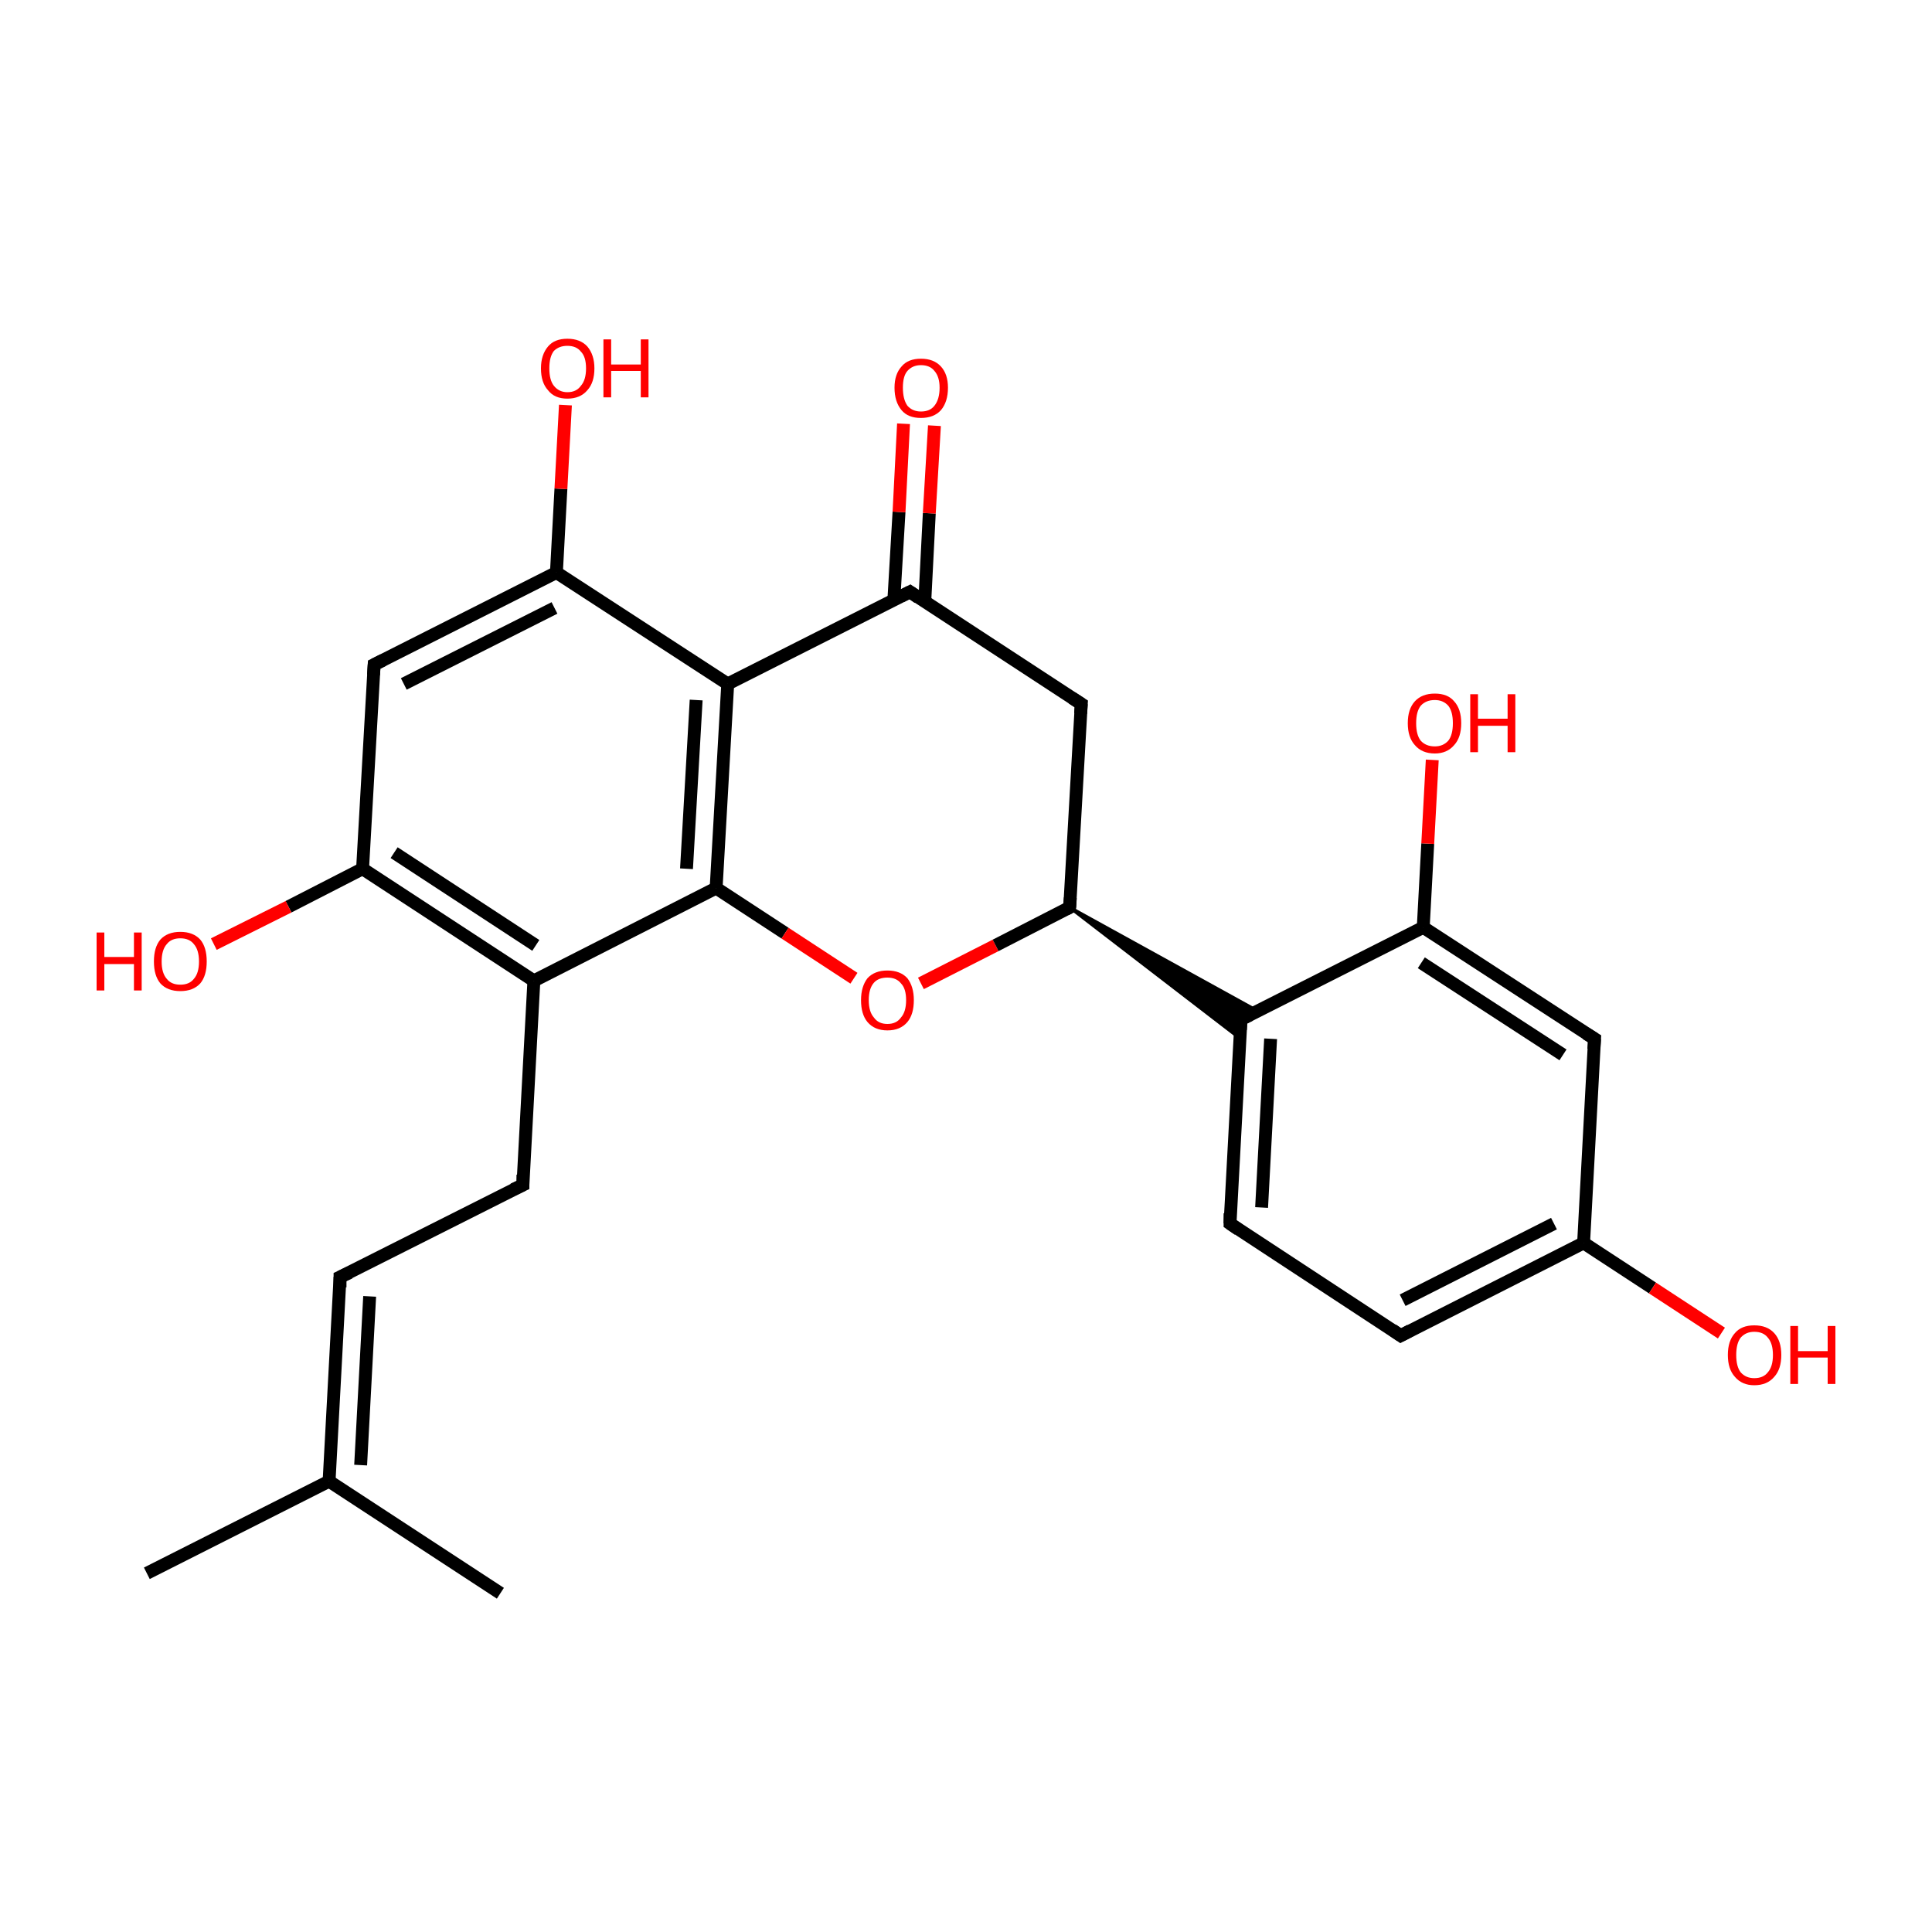 <?xml version='1.0' encoding='iso-8859-1'?>
<svg version='1.1' baseProfile='full'
              xmlns='http://www.w3.org/2000/svg'
                      xmlns:rdkit='http://www.rdkit.org/xml'
                      xmlns:xlink='http://www.w3.org/1999/xlink'
                  xml:space='preserve'
width='300px' height='300px' viewBox='0 0 300 300'>
<!-- END OF HEADER -->
<rect style='opacity:1.0;fill:#FFFFFF;stroke:none' width='300.0' height='300.0' x='0.0' y='0.0'> </rect>
<path class='bond-0 atom-0 atom-1' d='M 22.8,244.3 L 51.1,230.0' style='fill:none;fill-rule:evenodd;stroke:#000000;stroke-width:2.0px;stroke-linecap:butt;stroke-linejoin:miter;stroke-opacity:1' />
<path class='bond-1 atom-1 atom-2' d='M 51.1,230.0 L 77.7,247.4' style='fill:none;fill-rule:evenodd;stroke:#000000;stroke-width:2.0px;stroke-linecap:butt;stroke-linejoin:miter;stroke-opacity:1' />
<path class='bond-2 atom-1 atom-3' d='M 51.1,230.0 L 52.8,198.3' style='fill:none;fill-rule:evenodd;stroke:#000000;stroke-width:2.0px;stroke-linecap:butt;stroke-linejoin:miter;stroke-opacity:1' />
<path class='bond-2 atom-1 atom-3' d='M 56.0,227.5 L 57.4,201.3' style='fill:none;fill-rule:evenodd;stroke:#000000;stroke-width:2.0px;stroke-linecap:butt;stroke-linejoin:miter;stroke-opacity:1' />
<path class='bond-3 atom-3 atom-4' d='M 52.8,198.3 L 81.2,184.0' style='fill:none;fill-rule:evenodd;stroke:#000000;stroke-width:2.0px;stroke-linecap:butt;stroke-linejoin:miter;stroke-opacity:1' />
<path class='bond-4 atom-4 atom-5' d='M 81.2,184.0 L 82.9,152.3' style='fill:none;fill-rule:evenodd;stroke:#000000;stroke-width:2.0px;stroke-linecap:butt;stroke-linejoin:miter;stroke-opacity:1' />
<path class='bond-5 atom-5 atom-6' d='M 82.9,152.3 L 56.3,134.9' style='fill:none;fill-rule:evenodd;stroke:#000000;stroke-width:2.0px;stroke-linecap:butt;stroke-linejoin:miter;stroke-opacity:1' />
<path class='bond-5 atom-5 atom-6' d='M 83.2,146.8 L 61.2,132.4' style='fill:none;fill-rule:evenodd;stroke:#000000;stroke-width:2.0px;stroke-linecap:butt;stroke-linejoin:miter;stroke-opacity:1' />
<path class='bond-6 atom-6 atom-7' d='M 56.3,134.9 L 44.8,140.8' style='fill:none;fill-rule:evenodd;stroke:#000000;stroke-width:2.0px;stroke-linecap:butt;stroke-linejoin:miter;stroke-opacity:1' />
<path class='bond-6 atom-6 atom-7' d='M 44.8,140.8 L 33.2,146.6' style='fill:none;fill-rule:evenodd;stroke:#FF0000;stroke-width:2.0px;stroke-linecap:butt;stroke-linejoin:miter;stroke-opacity:1' />
<path class='bond-7 atom-6 atom-8' d='M 56.3,134.9 L 58.1,103.2' style='fill:none;fill-rule:evenodd;stroke:#000000;stroke-width:2.0px;stroke-linecap:butt;stroke-linejoin:miter;stroke-opacity:1' />
<path class='bond-8 atom-8 atom-9' d='M 58.1,103.2 L 86.4,88.9' style='fill:none;fill-rule:evenodd;stroke:#000000;stroke-width:2.0px;stroke-linecap:butt;stroke-linejoin:miter;stroke-opacity:1' />
<path class='bond-8 atom-8 atom-9' d='M 62.7,106.2 L 86.1,94.4' style='fill:none;fill-rule:evenodd;stroke:#000000;stroke-width:2.0px;stroke-linecap:butt;stroke-linejoin:miter;stroke-opacity:1' />
<path class='bond-9 atom-9 atom-10' d='M 86.4,88.9 L 87.1,75.9' style='fill:none;fill-rule:evenodd;stroke:#000000;stroke-width:2.0px;stroke-linecap:butt;stroke-linejoin:miter;stroke-opacity:1' />
<path class='bond-9 atom-9 atom-10' d='M 87.1,75.9 L 87.8,62.9' style='fill:none;fill-rule:evenodd;stroke:#FF0000;stroke-width:2.0px;stroke-linecap:butt;stroke-linejoin:miter;stroke-opacity:1' />
<path class='bond-10 atom-9 atom-11' d='M 86.4,88.9 L 113.0,106.2' style='fill:none;fill-rule:evenodd;stroke:#000000;stroke-width:2.0px;stroke-linecap:butt;stroke-linejoin:miter;stroke-opacity:1' />
<path class='bond-11 atom-11 atom-12' d='M 113.0,106.2 L 111.2,137.9' style='fill:none;fill-rule:evenodd;stroke:#000000;stroke-width:2.0px;stroke-linecap:butt;stroke-linejoin:miter;stroke-opacity:1' />
<path class='bond-11 atom-11 atom-12' d='M 108.1,108.7 L 106.6,134.9' style='fill:none;fill-rule:evenodd;stroke:#000000;stroke-width:2.0px;stroke-linecap:butt;stroke-linejoin:miter;stroke-opacity:1' />
<path class='bond-12 atom-12 atom-13' d='M 111.2,137.9 L 121.9,144.9' style='fill:none;fill-rule:evenodd;stroke:#000000;stroke-width:2.0px;stroke-linecap:butt;stroke-linejoin:miter;stroke-opacity:1' />
<path class='bond-12 atom-12 atom-13' d='M 121.9,144.9 L 132.6,151.9' style='fill:none;fill-rule:evenodd;stroke:#FF0000;stroke-width:2.0px;stroke-linecap:butt;stroke-linejoin:miter;stroke-opacity:1' />
<path class='bond-13 atom-13 atom-14' d='M 143.0,152.7 L 154.6,146.8' style='fill:none;fill-rule:evenodd;stroke:#FF0000;stroke-width:2.0px;stroke-linecap:butt;stroke-linejoin:miter;stroke-opacity:1' />
<path class='bond-13 atom-13 atom-14' d='M 154.6,146.8 L 166.1,140.9' style='fill:none;fill-rule:evenodd;stroke:#000000;stroke-width:2.0px;stroke-linecap:butt;stroke-linejoin:miter;stroke-opacity:1' />
<path class='bond-14 atom-14 atom-15' d='M 166.1,140.9 L 195.3,157.0 L 192.7,158.3 Z' style='fill:#000000;fill-rule:evenodd;fill-opacity:1;stroke:#000000;stroke-width:0.5px;stroke-linecap:butt;stroke-linejoin:miter;stroke-miterlimit:10;stroke-opacity:1;' />
<path class='bond-14 atom-14 atom-15' d='M 166.1,140.9 L 192.7,158.3 L 192.5,161.2 Z' style='fill:#000000;fill-rule:evenodd;fill-opacity:1;stroke:#000000;stroke-width:0.5px;stroke-linecap:butt;stroke-linejoin:miter;stroke-miterlimit:10;stroke-opacity:1;' />
<path class='bond-15 atom-15 atom-16' d='M 192.7,158.3 L 191.0,190.0' style='fill:none;fill-rule:evenodd;stroke:#000000;stroke-width:2.0px;stroke-linecap:butt;stroke-linejoin:miter;stroke-opacity:1' />
<path class='bond-15 atom-15 atom-16' d='M 197.3,161.3 L 195.9,187.5' style='fill:none;fill-rule:evenodd;stroke:#000000;stroke-width:2.0px;stroke-linecap:butt;stroke-linejoin:miter;stroke-opacity:1' />
<path class='bond-16 atom-16 atom-17' d='M 191.0,190.0 L 217.5,207.4' style='fill:none;fill-rule:evenodd;stroke:#000000;stroke-width:2.0px;stroke-linecap:butt;stroke-linejoin:miter;stroke-opacity:1' />
<path class='bond-17 atom-17 atom-18' d='M 217.5,207.4 L 245.9,193.0' style='fill:none;fill-rule:evenodd;stroke:#000000;stroke-width:2.0px;stroke-linecap:butt;stroke-linejoin:miter;stroke-opacity:1' />
<path class='bond-17 atom-17 atom-18' d='M 217.8,201.9 L 241.3,190.0' style='fill:none;fill-rule:evenodd;stroke:#000000;stroke-width:2.0px;stroke-linecap:butt;stroke-linejoin:miter;stroke-opacity:1' />
<path class='bond-18 atom-18 atom-19' d='M 245.9,193.0 L 256.6,200.0' style='fill:none;fill-rule:evenodd;stroke:#000000;stroke-width:2.0px;stroke-linecap:butt;stroke-linejoin:miter;stroke-opacity:1' />
<path class='bond-18 atom-18 atom-19' d='M 256.6,200.0 L 267.3,207.0' style='fill:none;fill-rule:evenodd;stroke:#FF0000;stroke-width:2.0px;stroke-linecap:butt;stroke-linejoin:miter;stroke-opacity:1' />
<path class='bond-19 atom-18 atom-20' d='M 245.9,193.0 L 247.6,161.3' style='fill:none;fill-rule:evenodd;stroke:#000000;stroke-width:2.0px;stroke-linecap:butt;stroke-linejoin:miter;stroke-opacity:1' />
<path class='bond-20 atom-20 atom-21' d='M 247.6,161.3 L 221.0,144.0' style='fill:none;fill-rule:evenodd;stroke:#000000;stroke-width:2.0px;stroke-linecap:butt;stroke-linejoin:miter;stroke-opacity:1' />
<path class='bond-20 atom-20 atom-21' d='M 242.7,163.8 L 220.7,149.5' style='fill:none;fill-rule:evenodd;stroke:#000000;stroke-width:2.0px;stroke-linecap:butt;stroke-linejoin:miter;stroke-opacity:1' />
<path class='bond-21 atom-21 atom-22' d='M 221.0,144.0 L 221.7,131.0' style='fill:none;fill-rule:evenodd;stroke:#000000;stroke-width:2.0px;stroke-linecap:butt;stroke-linejoin:miter;stroke-opacity:1' />
<path class='bond-21 atom-21 atom-22' d='M 221.7,131.0 L 222.4,118.0' style='fill:none;fill-rule:evenodd;stroke:#FF0000;stroke-width:2.0px;stroke-linecap:butt;stroke-linejoin:miter;stroke-opacity:1' />
<path class='bond-22 atom-14 atom-23' d='M 166.1,140.9 L 167.9,109.3' style='fill:none;fill-rule:evenodd;stroke:#000000;stroke-width:2.0px;stroke-linecap:butt;stroke-linejoin:miter;stroke-opacity:1' />
<path class='bond-23 atom-23 atom-24' d='M 167.9,109.3 L 141.3,91.9' style='fill:none;fill-rule:evenodd;stroke:#000000;stroke-width:2.0px;stroke-linecap:butt;stroke-linejoin:miter;stroke-opacity:1' />
<path class='bond-24 atom-24 atom-25' d='M 143.6,93.4 L 144.3,79.7' style='fill:none;fill-rule:evenodd;stroke:#000000;stroke-width:2.0px;stroke-linecap:butt;stroke-linejoin:miter;stroke-opacity:1' />
<path class='bond-24 atom-24 atom-25' d='M 144.3,79.7 L 145.1,66.1' style='fill:none;fill-rule:evenodd;stroke:#FF0000;stroke-width:2.0px;stroke-linecap:butt;stroke-linejoin:miter;stroke-opacity:1' />
<path class='bond-24 atom-24 atom-25' d='M 138.8,93.1 L 139.6,79.5' style='fill:none;fill-rule:evenodd;stroke:#000000;stroke-width:2.0px;stroke-linecap:butt;stroke-linejoin:miter;stroke-opacity:1' />
<path class='bond-24 atom-24 atom-25' d='M 139.6,79.5 L 140.3,65.8' style='fill:none;fill-rule:evenodd;stroke:#FF0000;stroke-width:2.0px;stroke-linecap:butt;stroke-linejoin:miter;stroke-opacity:1' />
<path class='bond-25 atom-12 atom-5' d='M 111.2,137.9 L 82.9,152.3' style='fill:none;fill-rule:evenodd;stroke:#000000;stroke-width:2.0px;stroke-linecap:butt;stroke-linejoin:miter;stroke-opacity:1' />
<path class='bond-26 atom-21 atom-15' d='M 221.0,144.0 L 192.7,158.3' style='fill:none;fill-rule:evenodd;stroke:#000000;stroke-width:2.0px;stroke-linecap:butt;stroke-linejoin:miter;stroke-opacity:1' />
<path class='bond-27 atom-24 atom-11' d='M 141.3,91.9 L 113.0,106.2' style='fill:none;fill-rule:evenodd;stroke:#000000;stroke-width:2.0px;stroke-linecap:butt;stroke-linejoin:miter;stroke-opacity:1' />
<path d='M 52.8,199.9 L 52.8,198.3 L 54.3,197.6' style='fill:none;stroke:#000000;stroke-width:2.0px;stroke-linecap:butt;stroke-linejoin:miter;stroke-miterlimit:10;stroke-opacity:1;' />
<path d='M 79.7,184.7 L 81.2,184.0 L 81.2,182.4' style='fill:none;stroke:#000000;stroke-width:2.0px;stroke-linecap:butt;stroke-linejoin:miter;stroke-miterlimit:10;stroke-opacity:1;' />
<path d='M 58.0,104.8 L 58.1,103.2 L 59.5,102.5' style='fill:none;stroke:#000000;stroke-width:2.0px;stroke-linecap:butt;stroke-linejoin:miter;stroke-miterlimit:10;stroke-opacity:1;' />
<path d='M 165.5,141.2 L 166.1,140.9 L 166.2,139.4' style='fill:none;stroke:#000000;stroke-width:2.0px;stroke-linecap:butt;stroke-linejoin:miter;stroke-miterlimit:10;stroke-opacity:1;' />
<path d='M 192.6,159.9 L 192.7,158.3 L 194.1,157.6' style='fill:none;stroke:#000000;stroke-width:2.0px;stroke-linecap:butt;stroke-linejoin:miter;stroke-miterlimit:10;stroke-opacity:1;' />
<path d='M 191.0,188.4 L 191.0,190.0 L 192.3,190.9' style='fill:none;stroke:#000000;stroke-width:2.0px;stroke-linecap:butt;stroke-linejoin:miter;stroke-miterlimit:10;stroke-opacity:1;' />
<path d='M 216.2,206.5 L 217.5,207.4 L 219.0,206.6' style='fill:none;stroke:#000000;stroke-width:2.0px;stroke-linecap:butt;stroke-linejoin:miter;stroke-miterlimit:10;stroke-opacity:1;' />
<path d='M 247.5,162.9 L 247.6,161.3 L 246.3,160.5' style='fill:none;stroke:#000000;stroke-width:2.0px;stroke-linecap:butt;stroke-linejoin:miter;stroke-miterlimit:10;stroke-opacity:1;' />
<path d='M 167.8,110.8 L 167.9,109.3 L 166.5,108.4' style='fill:none;stroke:#000000;stroke-width:2.0px;stroke-linecap:butt;stroke-linejoin:miter;stroke-miterlimit:10;stroke-opacity:1;' />
<path d='M 142.6,92.8 L 141.3,91.9 L 139.9,92.6' style='fill:none;stroke:#000000;stroke-width:2.0px;stroke-linecap:butt;stroke-linejoin:miter;stroke-miterlimit:10;stroke-opacity:1;' />
<path class='atom-7' d='M 15.0 144.8
L 16.2 144.8
L 16.2 148.6
L 20.8 148.6
L 20.8 144.8
L 22.0 144.8
L 22.0 153.8
L 20.8 153.8
L 20.8 149.7
L 16.2 149.7
L 16.2 153.8
L 15.0 153.8
L 15.0 144.8
' fill='#FF0000'/>
<path class='atom-7' d='M 23.9 149.3
Q 23.9 147.1, 24.9 145.9
Q 26.0 144.7, 28.0 144.7
Q 30.0 144.7, 31.1 145.9
Q 32.1 147.1, 32.1 149.3
Q 32.1 151.5, 31.1 152.7
Q 30.0 153.9, 28.0 153.9
Q 26.0 153.9, 24.9 152.7
Q 23.9 151.5, 23.9 149.3
M 28.0 152.9
Q 29.4 152.9, 30.1 152.0
Q 30.9 151.1, 30.9 149.3
Q 30.9 147.5, 30.1 146.6
Q 29.4 145.7, 28.0 145.7
Q 26.6 145.7, 25.9 146.6
Q 25.1 147.5, 25.1 149.3
Q 25.1 151.1, 25.9 152.0
Q 26.6 152.9, 28.0 152.9
' fill='#FF0000'/>
<path class='atom-10' d='M 84.0 57.2
Q 84.0 55.1, 85.1 53.8
Q 86.1 52.6, 88.1 52.6
Q 90.1 52.6, 91.2 53.8
Q 92.3 55.1, 92.3 57.2
Q 92.3 59.4, 91.2 60.6
Q 90.1 61.9, 88.1 61.9
Q 86.1 61.9, 85.1 60.6
Q 84.0 59.4, 84.0 57.2
M 88.1 60.9
Q 89.5 60.9, 90.2 59.9
Q 91.0 59.0, 91.0 57.2
Q 91.0 55.4, 90.2 54.6
Q 89.5 53.7, 88.1 53.7
Q 86.8 53.7, 86.0 54.5
Q 85.3 55.4, 85.3 57.2
Q 85.3 59.0, 86.0 59.9
Q 86.8 60.9, 88.1 60.9
' fill='#FF0000'/>
<path class='atom-10' d='M 93.7 52.7
L 94.9 52.7
L 94.9 56.6
L 99.5 56.6
L 99.5 52.7
L 100.7 52.7
L 100.7 61.7
L 99.5 61.7
L 99.5 57.6
L 94.9 57.6
L 94.9 61.7
L 93.7 61.7
L 93.7 52.7
' fill='#FF0000'/>
<path class='atom-13' d='M 133.7 155.3
Q 133.7 153.2, 134.7 151.9
Q 135.8 150.7, 137.8 150.7
Q 139.8 150.7, 140.9 151.9
Q 141.9 153.2, 141.9 155.3
Q 141.9 157.5, 140.9 158.7
Q 139.8 160.0, 137.8 160.0
Q 135.8 160.0, 134.7 158.7
Q 133.7 157.5, 133.7 155.3
M 137.8 159.0
Q 139.2 159.0, 139.9 158.0
Q 140.7 157.1, 140.7 155.3
Q 140.7 153.5, 139.9 152.7
Q 139.2 151.8, 137.8 151.8
Q 136.4 151.8, 135.7 152.6
Q 134.9 153.5, 134.9 155.3
Q 134.9 157.1, 135.7 158.0
Q 136.4 159.0, 137.8 159.0
' fill='#FF0000'/>
<path class='atom-19' d='M 268.3 210.4
Q 268.3 208.2, 269.4 207.0
Q 270.4 205.8, 272.4 205.8
Q 274.4 205.8, 275.5 207.0
Q 276.6 208.2, 276.6 210.4
Q 276.6 212.6, 275.5 213.8
Q 274.4 215.1, 272.4 215.1
Q 270.5 215.1, 269.4 213.8
Q 268.3 212.6, 268.3 210.4
M 272.4 214.0
Q 273.8 214.0, 274.5 213.1
Q 275.3 212.2, 275.3 210.4
Q 275.3 208.6, 274.5 207.7
Q 273.8 206.8, 272.4 206.8
Q 271.1 206.8, 270.3 207.7
Q 269.6 208.6, 269.6 210.4
Q 269.6 212.2, 270.3 213.1
Q 271.1 214.0, 272.4 214.0
' fill='#FF0000'/>
<path class='atom-19' d='M 278.0 205.9
L 279.2 205.9
L 279.2 209.8
L 283.8 209.8
L 283.8 205.9
L 285.0 205.9
L 285.0 214.9
L 283.8 214.9
L 283.8 210.8
L 279.2 210.8
L 279.2 214.9
L 278.0 214.9
L 278.0 205.9
' fill='#FF0000'/>
<path class='atom-22' d='M 218.6 112.3
Q 218.6 110.1, 219.7 108.9
Q 220.8 107.7, 222.8 107.7
Q 224.8 107.7, 225.8 108.9
Q 226.9 110.1, 226.9 112.3
Q 226.9 114.5, 225.8 115.7
Q 224.7 117.0, 222.8 117.0
Q 220.8 117.0, 219.7 115.7
Q 218.6 114.5, 218.6 112.3
M 222.8 115.9
Q 224.1 115.9, 224.9 115.0
Q 225.6 114.1, 225.6 112.3
Q 225.6 110.5, 224.9 109.6
Q 224.1 108.7, 222.8 108.7
Q 221.4 108.7, 220.6 109.6
Q 219.9 110.5, 219.9 112.3
Q 219.9 114.1, 220.6 115.0
Q 221.4 115.9, 222.8 115.9
' fill='#FF0000'/>
<path class='atom-22' d='M 228.3 107.8
L 229.5 107.8
L 229.5 111.6
L 234.1 111.6
L 234.1 107.8
L 235.3 107.8
L 235.3 116.8
L 234.1 116.8
L 234.1 112.7
L 229.5 112.7
L 229.5 116.8
L 228.3 116.8
L 228.3 107.8
' fill='#FF0000'/>
<path class='atom-25' d='M 138.9 60.2
Q 138.9 58.1, 140.0 56.9
Q 141.0 55.7, 143.0 55.7
Q 145.0 55.7, 146.1 56.9
Q 147.2 58.1, 147.2 60.2
Q 147.2 62.4, 146.1 63.7
Q 145.0 64.9, 143.0 64.9
Q 141.0 64.9, 140.0 63.7
Q 138.9 62.4, 138.9 60.2
M 143.0 63.9
Q 144.4 63.9, 145.1 63.0
Q 145.9 62.0, 145.9 60.2
Q 145.9 58.5, 145.1 57.6
Q 144.4 56.7, 143.0 56.7
Q 141.7 56.7, 140.9 57.6
Q 140.2 58.4, 140.2 60.2
Q 140.2 62.0, 140.9 63.0
Q 141.7 63.9, 143.0 63.9
' fill='#FF0000'/>
</svg>
